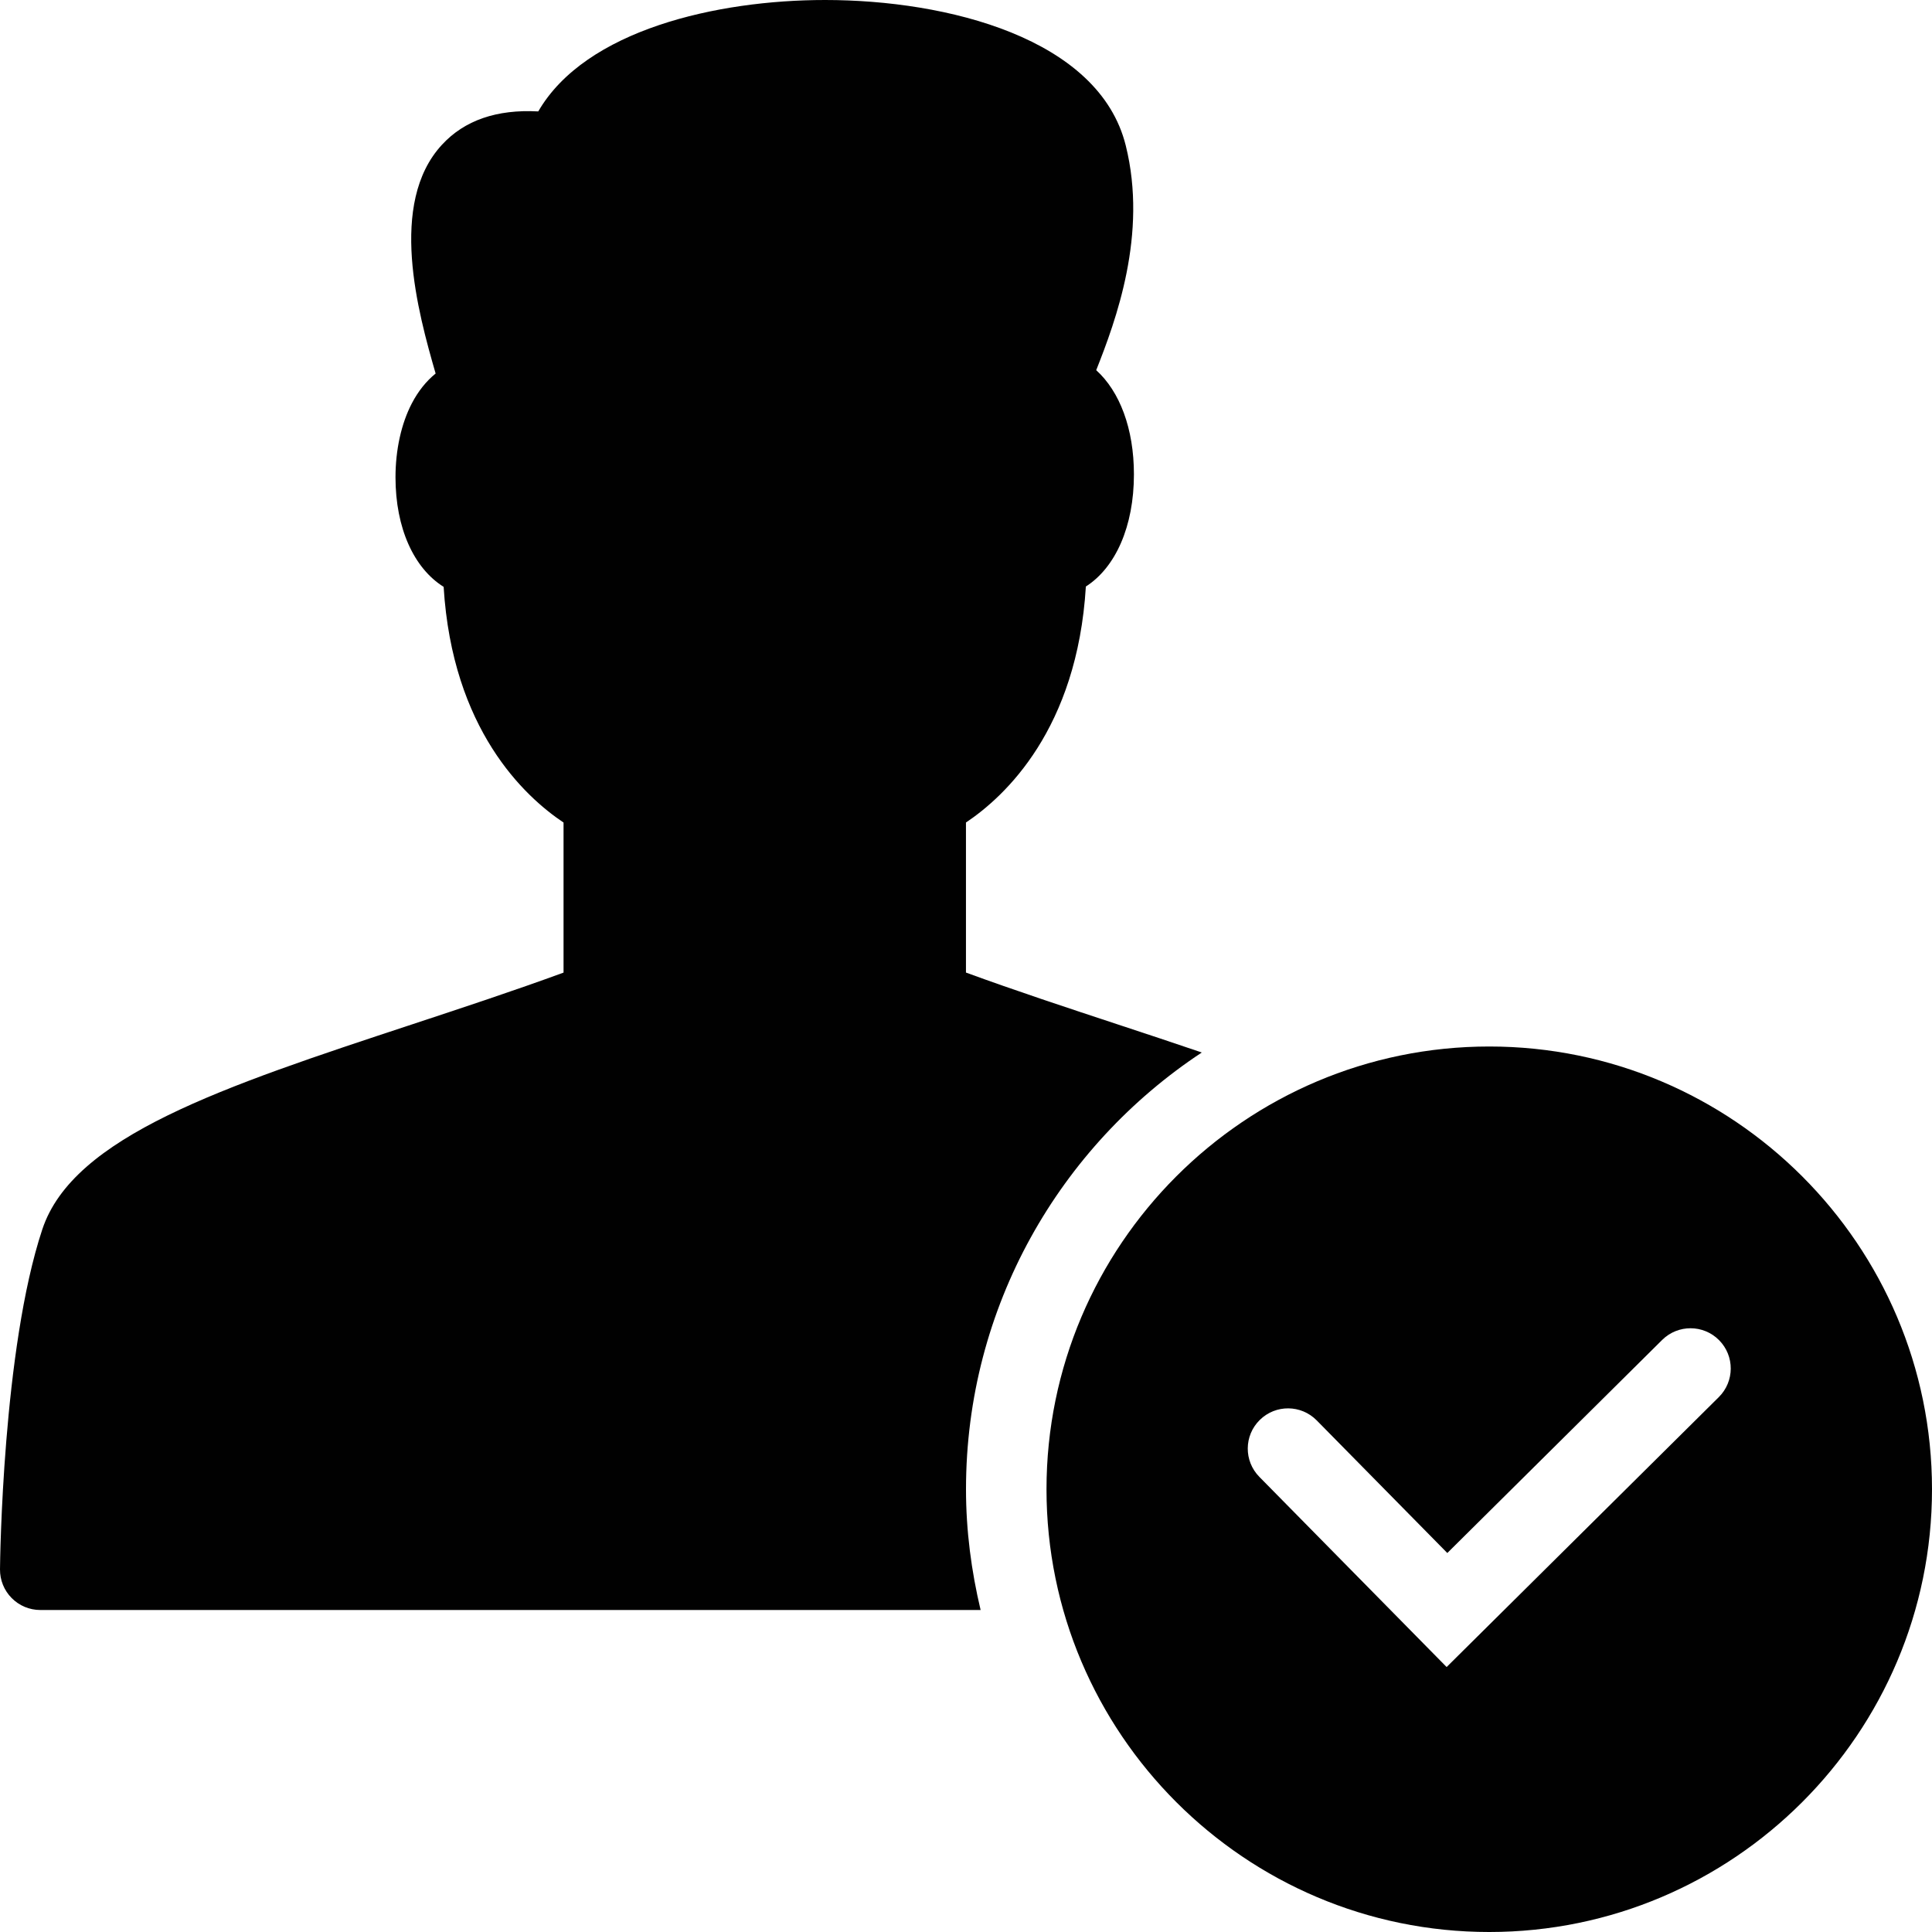 <?xml version="1.0" encoding="utf-8"?>
<!-- Generator: Adobe Illustrator 17.0.0, SVG Export Plug-In . SVG Version: 6.00 Build 0)  -->
<!DOCTYPE svg PUBLIC "-//W3C//DTD SVG 1.1//EN" "http://www.w3.org/Graphics/SVG/1.1/DTD/svg11.dtd">
<svg version="1.1" xmlns="http://www.w3.org/2000/svg" xmlns:xlink="http://www.w3.org/1999/xlink" x="0px" y="0px" width="48px"
	 height="48px" viewBox="0 0 48 48" enable-background="new 0 0 48 48" xml:space="preserve">
<g id="Layer_3">
	<g>
		<path fill="#010101" d="M29.858,26.149c-0.67-0.229-1.366-0.459-2.09-0.698c-1.248-0.412-2.531-0.835-3.769-1.288v-3.728
			c0.973-0.651,2.764-2.318,2.979-5.863c0.734-0.47,1.194-1.488,1.194-2.786c0-1.139-0.354-2.062-0.937-2.589
			c0.488-1.232,1.283-3.377,0.734-5.581C27.307,0.947,23.531,0,20.5,0h-0.002c-2.684,0-5.952,0.743-7.125,2.768
			C12.342,2.713,11.54,2.987,10.977,3.6c-1.337,1.453-0.595,4.155-0.154,5.68c-0.233,0.189-0.433,0.438-0.59,0.74
			c-0.263,0.503-0.407,1.156-0.407,1.838c0,1.269,0.461,2.263,1.196,2.722c0.217,3.54,2.006,5.206,2.979,5.856v3.728
			c-1.237,0.453-2.521,0.876-3.768,1.288c-4.702,1.552-8.415,2.777-9.182,5.092C0.065,33.514,0.002,38.768,0,38.99
			c-0.002,0.267,0.102,0.524,0.29,0.713C0.477,39.893,0.733,40,1,40h23.363C24.134,39.035,24,38.034,24,37
			C24,32.469,26.333,28.477,29.858,26.149z"/>
		<path fill="#010101" d="M37,26c-6.065,0-11,4.935-11,11c0,6.065,4.935,11,11,11s11-4.935,11-11C48,30.935,43.065,26,37,26z
			 M42.704,34.71l-6.763,6.707l-4.653-4.725c-0.388-0.394-0.383-1.027,0.011-1.414c0.394-0.388,1.026-0.383,1.414,0.011l3.245,3.295
			l5.338-5.294c0.393-0.389,1.026-0.386,1.414,0.006C43.099,33.688,43.096,34.321,42.704,34.71z"/>
	</g>
</g>
<g id="nyt_x5F_exporter_x5F_info" display="none">
</g>
</svg>
